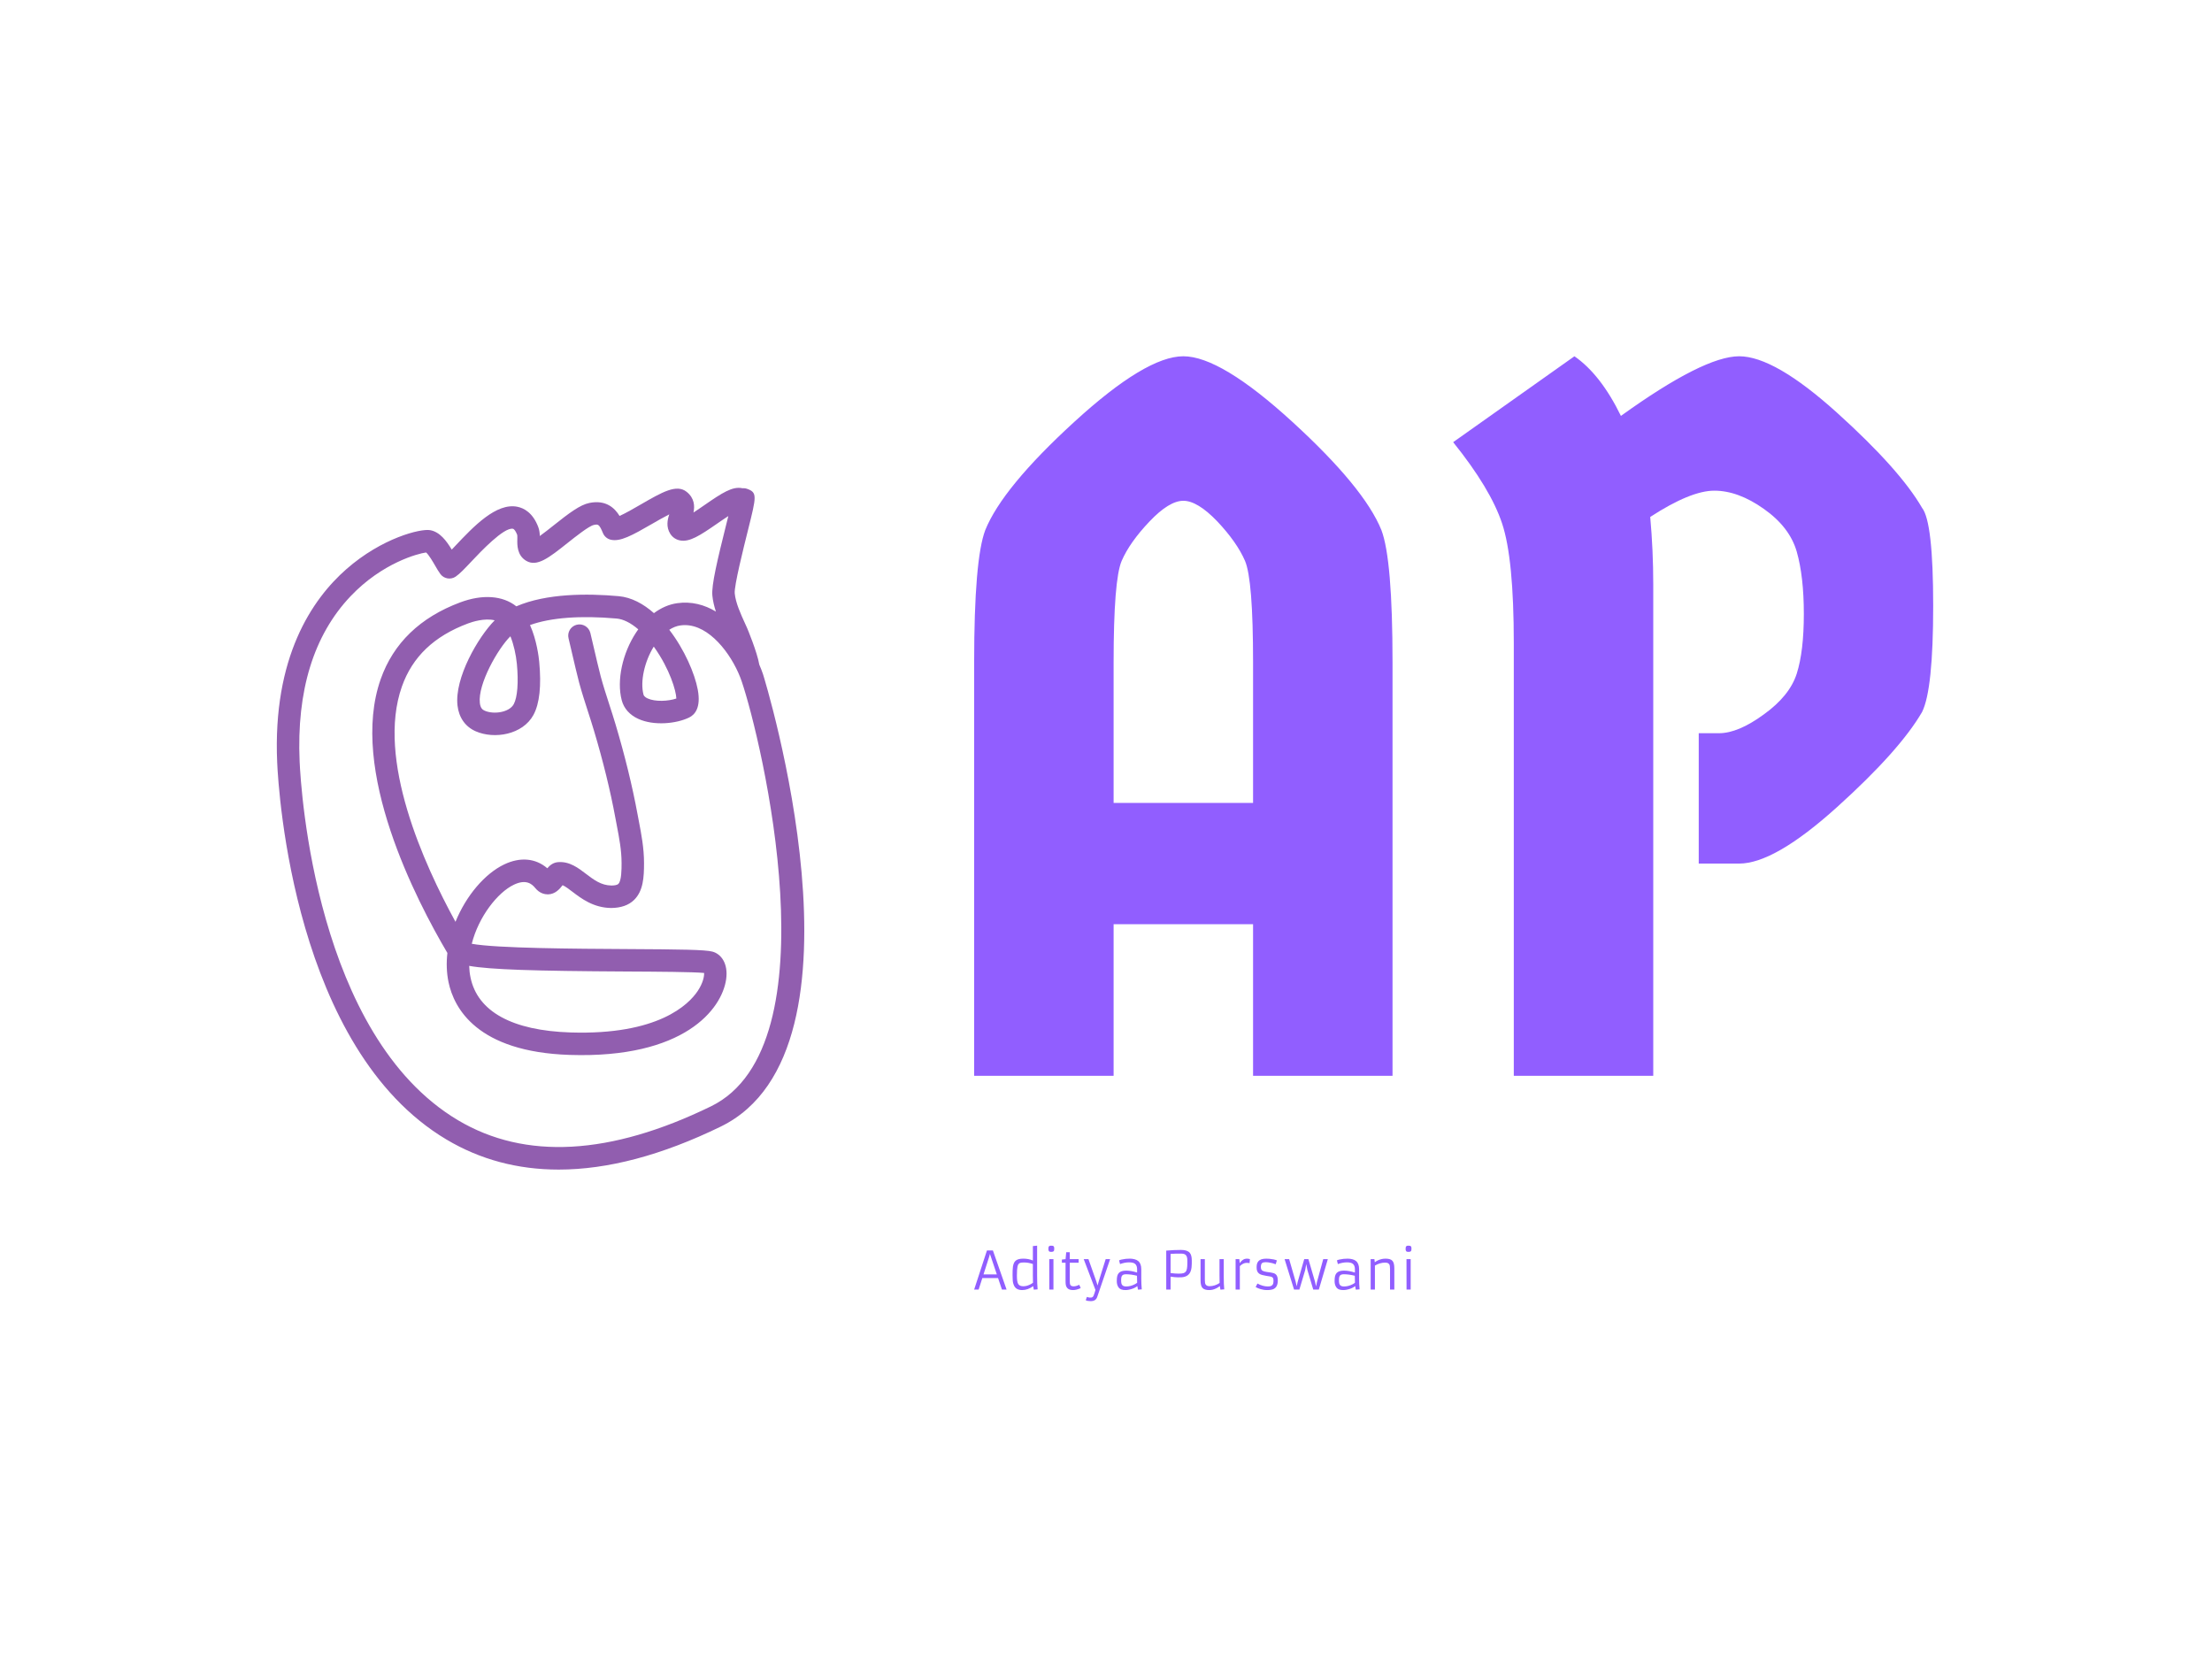 <svg xmlns="http://www.w3.org/2000/svg" version="1.1" xmlns:xlink="http://www.w3.org/1999/xlink" xmlns:svgjs="http://svgjs.dev/svgjs" width="2000" height="1500" viewBox="0 0 2000 1500"><rect width="2000" height="1500" fill="#ffffff"></rect><g transform="matrix(0.75,0,0,0.75,249.091,321.412)"><svg viewBox="0 0 396 226" data-background-color="#ffffff" preserveAspectRatio="xMidYMid meet" height="1141" width="2000" xmlns="http://www.w3.org/2000/svg" xmlns:xlink="http://www.w3.org/1999/xlink"><g id="tight-bounds" transform="matrix(1,0,0,1,0.24,0.188)"><svg viewBox="0 0 395.52 225.623" height="225.623" width="395.52"><g><svg viewBox="0 0 565.548 322.615" height="225.623" width="395.52"><g transform="matrix(1,0,0,1,238.1,0)"><svg viewBox="0 0 327.448 322.615" height="322.615" width="327.448"><g id="textblocktransform"><svg viewBox="0 0 327.448 322.615" height="322.615" width="327.448" id="textblock"><g><svg viewBox="0 0 327.448 245.672" height="245.672" width="327.448"><g transform="matrix(1,0,0,1,0,0)"><svg width="327.448" viewBox="2.5 -35.6 47.45 35.6" height="245.672" data-palette-color="#915eff"><path d="M7.45-32.35Q11-35.6 12.85-35.6 14.7-35.6 18.25-32.35 21.8-29.1 22.65-27L22.65-27Q23.2-25.55 23.2-20.45L23.2-20.45 23.2 0 16.3 0 16.3-7.5 9.4-7.5 9.4 0 2.5 0 2.5-20.45Q2.5-25.55 3.05-27L3.05-27Q3.9-29.1 7.45-32.35ZM9.4-20.45L9.4-20.45 9.4-13.5 16.3-13.5 16.3-20.45Q16.3-24.55 15.9-25.48 15.5-26.4 14.53-27.43 13.55-28.45 12.85-28.45 12.15-28.45 11.18-27.43 10.2-26.4 9.8-25.48 9.4-24.55 9.4-20.45ZM38.35-10.5L38.35-16.95 39.35-16.95Q40.3-16.95 41.57-17.88 42.85-18.8 43.2-19.9 43.55-21 43.55-22.85 43.55-24.7 43.2-25.93 42.85-27.15 41.57-28.05 40.3-28.95 39.12-28.95 37.95-28.95 35.95-27.65L35.95-27.65Q36.1-26 36.1-24.3L36.1-24.3 36.1 0 29.2 0 29.2-21.4Q29.2-25.6 28.62-27.33 28.05-29.05 26.2-31.35L26.2-31.35 32.2-35.6Q33.5-34.7 34.5-32.65L34.5-32.65Q38.6-35.6 40.35-35.6 42.1-35.6 45.2-32.8 48.3-30 49.4-28.1L49.4-28.1Q49.95-27.4 49.95-23.25 49.95-19.1 49.4-18L49.4-18Q48.3-16.1 45.2-13.3 42.1-10.5 40.35-10.5L40.35-10.5 38.35-10.5Z" opacity="1" transform="matrix(1,0,0,1,0,0)" fill="#915eff" class="wordmark-text-0" data-fill-palette-color="primary" id="text-0"></path></svg></g></svg></g><g transform="matrix(1,0,0,1,0,303.67)"><svg viewBox="0 0 149.316 18.946" height="18.946" width="149.316"><g transform="matrix(1,0,0,1,0,0)"><svg width="149.316" viewBox="1.2 -41.94 417.88 53.02" height="18.946" data-palette-color="#915eff"><path d="M1.2 0L13.43-37.35 19.12-37.35 32.18 0 27.76 0 24.05-10.96 9.01-10.96 5.49 0 1.2 0ZM10.13-14.45L22.88-14.45 16.28-34.06 15.53-31.27 10.13-14.45ZM58.2 0.1L57.61-3.25Q52.46 0.49 47.14 0.49L47.14 0.49Q41.26 0.49 39.3-3.83L39.3-3.83Q38.18-6.27 38.05-9 37.91-11.72 37.91-13.78 37.91-15.84 37.95-17.94 37.99-20.04 38.25-21.83 38.52-23.61 39.1-25.04 39.67-26.46 40.74-27.47L40.74-27.47Q42.97-29.54 48.08-29.54 53.2-29.54 57.32-27.76L57.32-27.76 57.32-41.55 61.37-41.94 61.37-13.35Q61.37-4.93 61.84-0.2L61.84-0.2 58.2 0.1ZM57.3-13.55L57.32-24.41Q52.93-25.88 48.83-25.88L48.83-25.88Q45.85-25.88 44.89-25.39 43.94-24.9 43.44-24.12 42.94-23.34 42.62-21.97L42.62-21.97Q42.06-19.41 42.06-13.53L42.06-13.53 42.06-12.99Q42.06-7.5 43.26-5.4L43.26-5.4Q44.55-3.17 48.07-3.17L48.07-3.17 48.44-3.17Q51.8-3.17 55.61-5.32L55.61-5.32Q56.66-5.91 57.42-6.49L57.42-6.49 57.42-6.54Q57.3-8.81 57.3-13.55L57.3-13.55ZM74.95-36.01L74.95-36.01Q73.31-36.01 72.85-36.47L72.85-36.47Q72.11-37.23 72.11-38.56 72.11-39.89 72.27-40.47 72.43-41.04 72.75-41.36L72.75-41.36Q73.33-41.94 74.54-41.94 75.75-41.94 76.28-41.82 76.8-41.7 77.14-41.36L77.14-41.36Q77.73-40.77 77.73-39.44 77.73-38.11 77.6-37.54 77.46-36.96 77.14-36.62L77.14-36.62Q76.53-36.01 74.95-36.01ZM73.02 0L72.97-29.05 76.97-29.05 76.97 0 73.02 0ZM101.63-4.57L103.02-1.39Q99.04 0.49 95.67 0.49L95.67 0.49Q89.57 0.49 88.74-4.74L88.74-4.74Q88.54-5.98 88.54-8.35L88.54-8.35 88.54-25.66 85.03-25.66 85.03-28.66 88.54-29.05 89.18-35.69 92.57-35.69 92.57-29.05 101.04-29.05 101.04-25.66 92.57-25.66 92.57-8.42Q92.57-5.42 93.01-4.59L93.01-4.59Q93.82-3.08 96.23-3.08 98.65-3.08 101.63-4.57L101.63-4.57ZM107.83 10.21L108.93 7.03Q110.71 7.67 111.84 7.67 112.98 7.67 113.33 7.6 113.69 7.54 114.05 7.35L114.05 7.35Q114.91 6.88 115.32 5.83L115.32 5.83Q116.35 3.34 117.1 0.37L117.1 0.37 105.9-29.05 110.41-29.05 117.98-7.64 119.13-3.88 120.18-7.67 126.87-29.05 131.12-29.05 118.86 6.88Q117.52 11.08 112.66 11.08L112.66 11.08Q109.58 11.08 107.83 10.21L107.83 10.21ZM160.9-19.41L160.9-10.3Q160.9-5.44 161.36-0.2L161.36-0.2 157.75 0.1 157.14-3.3Q154.04-0.81 148.94 0.17L148.94 0.17Q147.28 0.49 145.98 0.49 144.69 0.49 143.7 0.37 142.71 0.24 141.8-0.11 140.88-0.46 140.1-1.1 139.32-1.73 138.73-2.78L138.73-2.78Q137.49-5 137.49-8.12 137.49-11.23 137.94-12.95 138.39-14.67 139.44-15.82L139.44-15.82Q141.52-18.09 146.42-18.09 151.33-18.09 156.9-16.24L156.9-16.24 156.9-19.41Q156.9-24.71 152.53-25.68L152.53-25.68Q151.11-26 149.28-26L149.28-26Q145.1-26 140.61-24.34L140.61-24.34 139.71-27.86Q140.95-28.69 146.06-29.35L146.06-29.35Q147.67-29.54 149.93-29.54 152.18-29.54 154.36-29 156.53-28.47 157.97-27.25L157.97-27.25Q160.9-24.83 160.9-19.41L160.9-19.41ZM156.8-13.18L156.8-13.18Q151.09-14.62 146.25-14.62L146.25-14.62Q143.27-14.62 142.3-12.92L142.3-12.92Q141.64-11.72 141.64-9.38 141.64-7.03 141.89-5.98 142.15-4.93 142.74-4.25L142.74-4.25Q143.88-2.95 146.52-2.95L146.52-2.95Q150.65-2.95 154.7-5.08L154.7-5.08Q155.94-5.71 156.95-6.49L156.95-6.49Q156.8-9.13 156.8-13.18ZM199.32-11.72L199.32-11.72Q198.32-11.67 195.82-11.67 193.32-11.67 188.9-12.33L188.9-12.33 188.9 0 184.75 0 184.75-37.21Q191.85-37.87 198.88-37.87L198.88-37.87Q204.79-37.87 207.16-35.21L207.16-35.21Q209.16-32.96 209.16-27.78L209.16-27.78 209.16-24.9Q209.16-20.9 208.28-18.07L208.28-18.07Q206.4-12.16 199.32-11.72ZM199.05-34.35L199.05-34.35Q192.37-34.35 188.9-34.08L188.9-34.08 188.9-15.77Q193.17-15.21 196.5-15.21 199.84-15.21 201.29-15.69 202.74-16.16 203.55-17.29L203.55-17.29Q204.91-19.19 204.91-24.85L204.91-24.85 204.91-27.88Q204.91-31.37 203.55-32.86L203.55-32.86Q202.23-34.35 199.05-34.35ZM239.7-29.05L239.7-12.79Q239.7-4.74 240.17-0.2L240.17-0.2 236.53 0.1 235.94-3.34Q233.09-0.98 229.28 0.07L229.28 0.07Q227.76 0.49 225.68 0.49 223.59 0.49 221.94-0.01 220.29-0.51 219.32-1.61L219.32-1.61Q217.53-3.59 217.53-8.81L217.53-8.81 217.53-29.05 221.64-29.05 221.64-9.47Q221.64-5.96 222.32-4.94 223-3.93 223.94-3.58 224.88-3.22 226.18-3.22 227.47-3.22 228.68-3.43 229.89-3.64 231.11-4.03L231.11-4.03Q233.67-4.86 235.75-6.3L235.75-6.3 235.75-6.32Q235.65-8.18 235.65-13.55L235.65-13.55 235.65-29.05 239.7-29.05ZM261.45-25.51L261.45-25.51Q258.33-25.51 255.08-22.39L255.08-22.39 255.08 0 251.03 0 251.03-29.05 254.59-29.05 254.98-25.2Q256.13-26.98 257.46-27.98 258.79-28.98 259.65-29.2L259.65-29.2Q260.87-29.54 261.96-29.54 263.06-29.54 264.72-29.1L264.72-29.1 264.36-25.22Q263.11-25.51 261.45-25.51ZM270.17-2.39L271.92-5.76Q276.95-2.95 282.03-2.95L282.03-2.95Q286.25-2.95 286.99-5.96L286.99-5.96Q287.23-6.98 287.23-8.46 287.23-9.94 286.89-10.75 286.55-11.57 285.74-11.98 284.94-12.38 283.61-12.57 282.27-12.77 280.22-13.12 278.17-13.48 276.46-13.92 274.76-14.36 273.56-15.19L273.56-15.19Q271.02-16.97 271.12-21.19L271.12-21.19 271.12-21.8Q271.12-26.25 274.05-28.13L274.05-28.13Q276.88-29.98 283.4-29.39L283.4-29.39Q287.84-28.98 290.48-27.86L290.48-27.86 289.33-24.17Q286.4-25.42 282.3-25.98L282.3-25.98Q281.03-26.15 279.92-26.15 278.81-26.15 277.9-25.98 277-25.81 276.39-25.34L276.39-25.34Q275.22-24.39 275.17-21.8L275.17-21.8Q275.1-18.75 276.88-17.92L276.88-17.92Q278.59-17.11 280.93-16.81 283.28-16.5 284.77-16.27 286.25-16.04 287.48-15.65 288.7-15.26 289.57-14.4L289.57-14.4Q291.41-12.67 291.36-8.37L291.36-8.37Q291.23-0.88 285.11 0.17L285.11 0.17Q283.25 0.49 281.4 0.49 279.54 0.49 277.99 0.26 276.44 0.02 275.02-0.39L275.02-0.39Q272.34-1.15 270.17-2.39L270.17-2.39ZM306.88 0L297.85-29.05 302.19-29.05 308.35-7.71 309.45-3.05 310.25-6.96 316.6-29.05 320.6-29.05 326.85-7.71 327.93-3 328.71-6.98 334.76-29.05 339.16-29.05 330.56 0 325.22 0 319.65-18.63 318.53-24.34 317.53-18.63 311.98 0 306.88 0ZM369.04-19.41L369.04-10.3Q369.04-5.44 369.5-0.2L369.5-0.2 365.89 0.1 365.28-3.3Q362.18-0.81 357.07 0.17L357.07 0.17Q355.41 0.49 354.12 0.49 352.83 0.49 351.84 0.37 350.85 0.24 349.93-0.11 349.02-0.46 348.24-1.1 347.46-1.73 346.87-2.78L346.87-2.78Q345.62-5 345.62-8.12 345.62-11.23 346.08-12.95 346.53-14.67 347.58-15.82L347.58-15.82Q349.65-18.09 354.56-18.09 359.47-18.09 365.03-16.24L365.03-16.24 365.03-19.41Q365.03-24.71 360.66-25.68L360.66-25.68Q359.25-26 357.42-26L357.42-26Q353.24-26 348.75-24.34L348.75-24.34 347.85-27.86Q349.09-28.69 354.19-29.35L354.19-29.35Q355.8-29.54 358.06-29.54 360.32-29.54 362.49-29 364.67-28.47 366.11-27.25L366.11-27.25Q369.04-24.83 369.04-19.41L369.04-19.41ZM364.94-13.18L364.94-13.18Q359.22-14.62 354.39-14.62L354.39-14.62Q351.41-14.62 350.43-12.92L350.43-12.92Q349.77-11.72 349.77-9.38 349.77-7.03 350.03-5.98 350.29-4.93 350.87-4.25L350.87-4.25Q352.02-2.95 354.66-2.95L354.66-2.95Q358.78-2.95 362.84-5.08L362.84-5.08Q364.08-5.71 365.08-6.49L365.08-6.49Q364.94-9.13 364.94-13.18ZM393.84-25.73L393.84-25.73Q389.08-25.73 384.15-22.92L384.15-22.92 384.15 0 380.09 0 380.09-29.05 383.66-29.05 384.05-26.05Q386.71-28.22 390.67-29.15L390.67-29.15Q392.28-29.54 394.45-29.54 396.62-29.54 398.28-29.04 399.94-28.54 400.92-27.44L400.92-27.44Q402.7-25.46 402.7-20.24L402.7-20.24 402.7 0 398.6 0 398.6-19.48Q398.6-23 397.92-24.01 397.23-25.02 396.29-25.38 395.35-25.73 393.84-25.73ZM416.3-36.01L416.3-36.01Q414.66-36.01 414.2-36.47L414.2-36.47Q413.47-37.23 413.47-38.56 413.47-39.89 413.62-40.47 413.78-41.04 414.1-41.36L414.1-41.36Q414.69-41.94 415.9-41.94 417.1-41.94 417.63-41.82 418.15-41.7 418.5-41.36L418.5-41.36Q419.08-40.77 419.08-39.44 419.08-38.11 418.95-37.54 418.81-36.96 418.5-36.62L418.5-36.62Q417.88-36.01 416.3-36.01ZM414.37 0L414.32-29.05 418.32-29.05 418.32 0 414.37 0Z" opacity="1" transform="matrix(1,0,0,1,0,0)" fill="#915eff" class="slogan-text-1" data-fill-palette-color="secondary" id="text-1"></path></svg></g></svg></g></svg></g></svg></g><g transform="matrix(1,0,0,1,0,44.922)"><svg viewBox="0 0 180.103 232.771" height="232.771" width="180.103"><g><svg xmlns="http://www.w3.org/2000/svg" xmlns:xlink="http://www.w3.org/1999/xlink" version="1.1" x="0" y="0" viewBox="11.453 0.183 77.093 99.638" enable-background="new 0 0 100 100" xml:space="preserve" height="232.771" width="180.103" class="icon-icon-0" data-fill-palette-color="accent" id="icon-0"><path d="M82.511 27.412c-0.153-0.45-0.335-0.918-0.542-1.396-0.309-1.83-1.747-5.274-1.766-5.313l-0.298-0.659c-0.651-1.429-1.391-3.047-1.525-4.437-0.104-1.073 1.284-6.627 1.951-9.297 1.232-4.926 1.362-5.439-0.14-5.982-0.063-0.023-0.339-0.117-0.695-0.087-0.002 0-0.006-0.001-0.009-0.002-1.432-0.309-2.96 0.686-5.537 2.471-0.451 0.312-1.042 0.721-1.599 1.081 0.194-0.91 0.166-2.092-0.995-3.021-1.473-1.179-3.561 0.025-6.72 1.851-0.885 0.512-2.206 1.277-3.088 1.671-0.698-1.148-1.984-2.393-4.411-1.901-1.373 0.278-2.967 1.482-5.24 3.29-0.594 0.472-1.365 1.083-2.006 1.543-0.01-0.414-0.058-0.866-0.225-1.31-0.799-2.107-2.104-2.776-3.059-2.966-3.087-0.618-6.411 2.896-9.074 5.721-0.167 0.178-0.341 0.361-0.512 0.541-0.771-1.276-1.738-2.592-3.159-2.841-1.37-0.249-7.019 1.107-12.253 5.707-4.985 4.38-10.784 12.835-10.101 28.248 0.189 4.247 2.483 41.865 24.748 55.107 4.921 2.929 10.396 4.39 16.39 4.39 7.176 0 15.095-2.097 23.695-6.287C99.438 82.278 82.694 27.953 82.511 27.412zM74.902 90.58c-14.725 7.176-27.163 7.86-36.969 2.026C17.15 80.245 14.969 44.241 14.789 40.177c-0.458-10.333 2.045-18.458 7.441-24.148 4.628-4.88 9.882-6.251 11.043-6.399 0.393 0.325 1.019 1.403 1.331 1.942 0.274 0.472 0.511 0.881 0.757 1.21 0.526 0.703 1.515 0.868 2.241 0.371 0.604-0.413 1.324-1.176 2.319-2.233 1.294-1.372 4.726-5.016 6.044-4.754 0.19 0.039 0.432 0.387 0.624 0.891 0.027 0.109 0.021 0.439 0.016 0.656-0.017 0.818-0.049 2.342 1.308 3.141 1.58 0.931 3.349-0.477 6.025-2.604 1.178-0.935 3.147-2.5 3.851-2.642 0.6-0.123 0.779-0.16 1.327 1.18 0.203 0.495 0.633 0.86 1.155 0.979 1.377 0.316 3.096-0.622 6.008-2.305 0.714-0.414 1.725-0.997 2.535-1.404-0.262 0.765-0.496 1.825 0.147 2.846 0.317 0.499 0.812 0.84 1.398 0.959 1.408 0.289 2.915-0.695 5.456-2.454 0.459-0.318 1.062-0.735 1.631-1.101-0.099 0.398-0.201 0.809-0.302 1.206-1.284 5.138-2.182 8.893-2.034 10.411 0.077 0.792 0.268 1.578 0.518 2.342-1.675-1.002-3.583-1.524-5.677-1.222-1.18 0.17-2.325 0.668-3.379 1.452-1.541-1.364-3.285-2.314-5.158-2.481-4.594-0.411-10.566-0.412-14.952 1.486-1.987-1.58-4.941-1.796-8.208-0.576-5.852 2.186-9.76 5.959-11.616 11.216-4.686 13.274 5.215 32.351 9.747 40.022-0.164 1.434-0.124 2.876 0.167 4.269 0.791 3.781 4.143 10.188 17.713 10.63 16.722 0.545 22.231-6.685 22.858-11.04 0.339-2.355-0.765-3.736-2.013-4.06-1.087-0.281-4.48-0.328-12.545-0.372-7.308-0.041-19.064-0.107-22.618-0.773 1-3.952 3.772-7.497 6.152-8.631 1.762-0.844 2.623-0.134 3.116 0.473 0.646 0.792 1.375 0.934 1.863 0.939 1.077-0.021 1.734-0.803 2.146-1.342 0.404 0.174 0.913 0.562 1.444 0.966 1.293 0.984 3.066 2.335 5.648 2.366 1.396-0.012 2.551-0.383 3.365-1.188 1.332-1.316 1.442-3.296 1.442-5.379 0-2.181-0.385-4.188-0.757-6.127l-0.197-1.041c-0.765-4.127-1.848-8.546-3.217-13.135-0.281-0.939-0.59-1.899-0.901-2.862-0.438-1.356-0.891-2.758-1.247-4.074-0.231-0.85-0.744-3.052-1.118-4.66-0.191-0.825-0.347-1.49-0.408-1.738-0.221-0.879-1.112-1.414-1.991-1.193-0.88 0.22-1.414 1.112-1.193 1.991 0.06 0.241 0.21 0.885 0.396 1.684 0.381 1.633 0.9 3.869 1.147 4.776 0.377 1.39 0.841 2.83 1.29 4.222 0.304 0.939 0.606 1.877 0.879 2.794 1.338 4.477 2.395 8.78 3.136 12.792l0.201 1.062c0.358 1.872 0.699 3.64 0.699 5.508 0 0.901 0 2.581-0.468 3.044-0.209 0.205-0.678 0.239-1.019 0.239-1.496-0.018-2.566-0.832-3.7-1.694-1.138-0.868-2.422-1.863-4.105-1.72-0.722 0.055-1.21 0.481-1.562 0.894-1.704-1.469-3.945-1.686-6.301-0.563-2.839 1.354-5.578 4.587-7.119 8.388-4.623-8.42-11.58-23.769-7.835-34.374 1.539-4.357 4.702-7.378 9.669-9.233 0.633-0.237 2.413-0.813 3.896-0.457-2.427 2.45-5.893 8.44-5.435 12.451 0.201 1.769 1.147 3.108 2.663 3.77 2.727 1.193 6.862 0.501 8.436-2.391 0.894-1.645 1.177-4.261 0.842-7.779-0.061-0.642-0.354-3.16-1.345-5.357 3.003-1.086 7.366-1.424 12.663-0.952 0.985 0.088 2.072 0.639 3.16 1.577-0.101 0.141-0.199 0.284-0.297 0.43-2.025 3.06-2.879 7.052-2.12 9.932 0.317 1.204 1.155 2.146 2.425 2.726 2.276 1.041 5.57 0.713 7.439-0.207 0.839-0.411 1.736-1.451 1.249-4.067-0.438-2.36-1.95-5.873-4.165-8.749 0.525-0.341 1.066-0.557 1.606-0.634 3.628-0.533 6.886 3.368 8.464 6.87 0.006 0.017 0.014 0.033 0.021 0.05 0.19 0.426 0.356 0.847 0.494 1.253C82.27 36.925 93.027 81.749 74.902 90.58zM66.648 23.53c2.244 3.174 3.165 6.318 3.199 7.445-1.197 0.403-3.087 0.494-4.19-0.011-0.525-0.24-0.593-0.493-0.613-0.576-0.498-1.885 0.133-4.781 1.502-7.002C66.58 23.434 66.615 23.482 66.648 23.53zM46.081 31.805c-0.652 1.199-2.913 1.53-4.238 0.952-0.32-0.14-0.628-0.374-0.715-1.133-0.313-2.747 2.631-7.936 4.467-9.747 0.484 1.192 0.819 2.716 0.944 4.03C46.796 28.601 46.624 30.806 46.081 31.805zM39.57 70.049c3.103 0.547 9.463 0.748 22.979 0.823 4.6 0.025 9.753 0.055 11.355 0.212 0.026 0.468-0.139 1.45-0.95 2.659-1.315 1.952-5.758 6.445-18.579 6.037-8.518-0.276-13.568-3.049-14.608-8.021C39.649 71.195 39.586 70.624 39.57 70.049z" fill="#915eaf" data-fill-palette-color="accent"></path></svg></g></svg></g></svg></g><defs></defs></svg><rect width="395.52" height="225.623" fill="none" stroke="none" visibility="hidden"></rect></g></svg></g></svg>